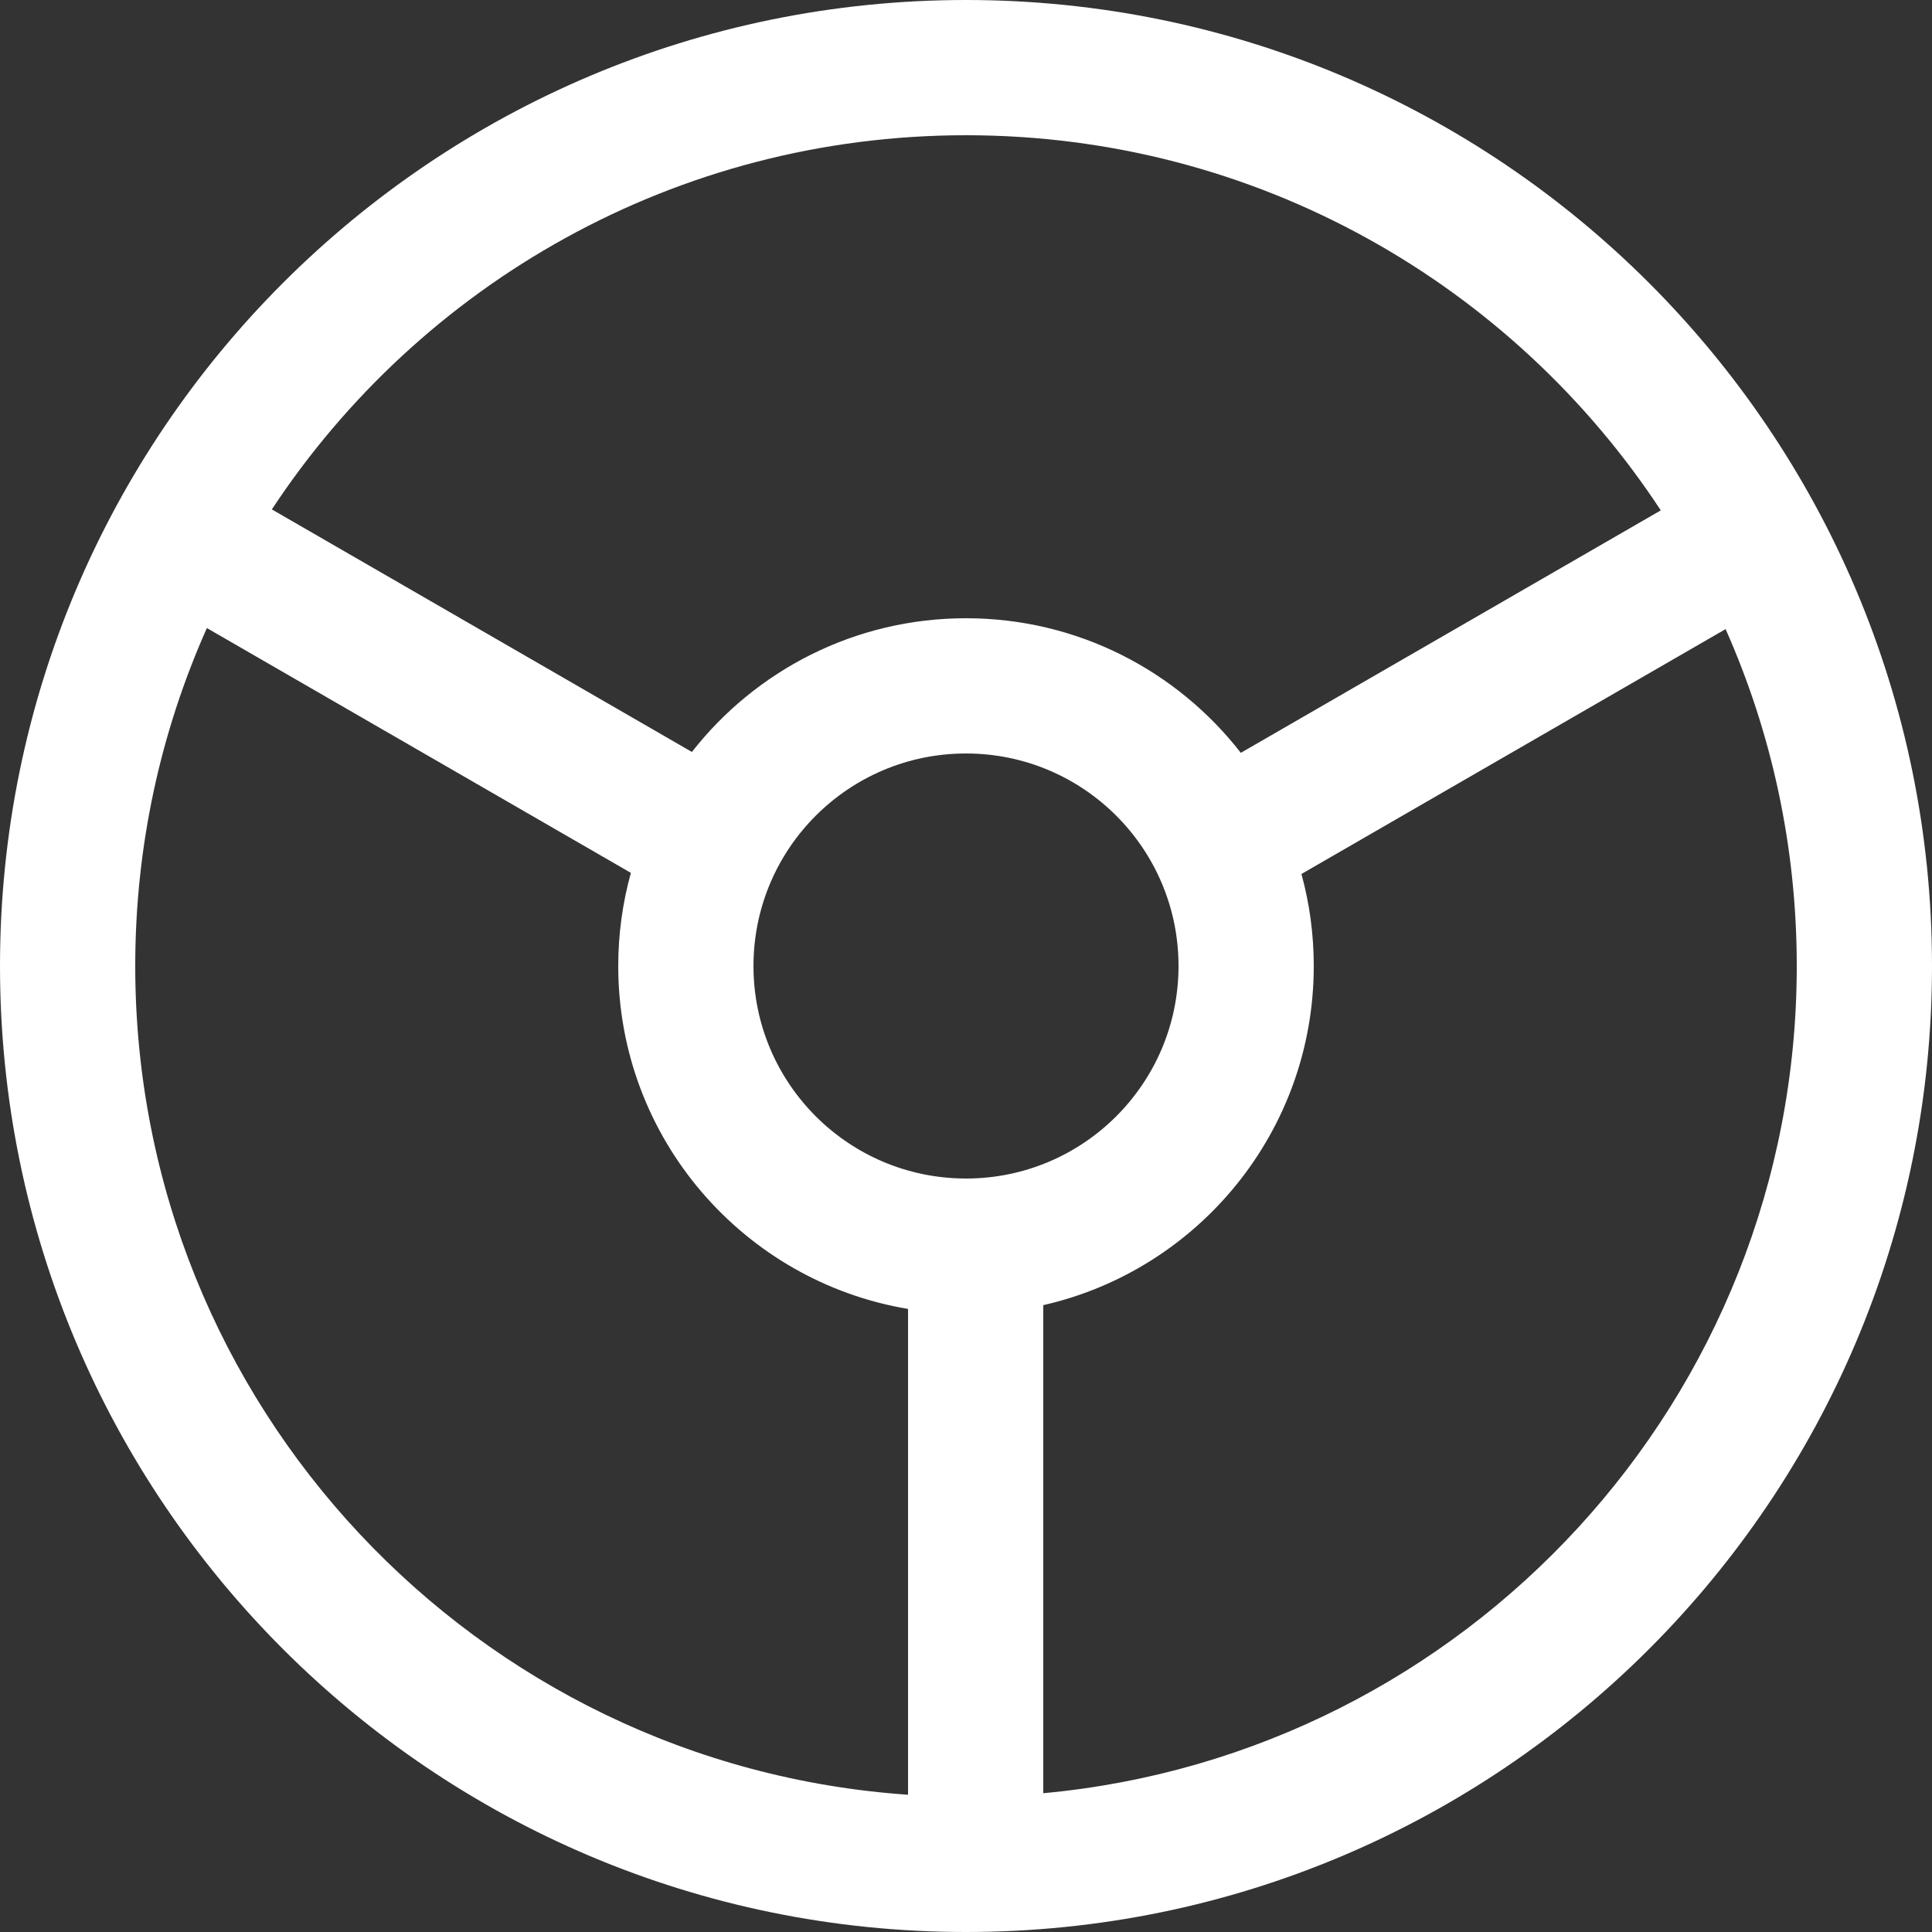 <svg width="24" height="24" viewBox="0 0 24 24" fill="none" xmlns="http://www.w3.org/2000/svg">
<rect x="0" y="0" width="24" height="24" fill="#333333" stroke="none"/>
<path fill-rule="evenodd" clip-rule="evenodd" d="M12.96 22.276C18.209 21.792 22.32 17.376 22.32 12C22.32 10.51 22.004 9.094 21.436 7.815L16.167 10.857C16.267 11.221 16.32 11.604 16.32 12C16.32 14.056 14.884 15.776 12.96 16.213L12.96 22.276ZM12 1.68C15.61 1.68 18.787 3.533 20.631 6.34L15.414 9.352C14.623 8.335 13.388 7.68 12 7.68C10.617 7.68 9.386 8.33 8.595 9.341L3.377 6.328C5.222 3.528 8.395 1.68 12 1.68ZM2.57 7.802C1.998 9.085 1.68 10.505 1.68 12C1.68 17.457 5.916 21.926 11.28 22.295L11.28 16.26C9.237 15.918 7.68 14.141 7.68 12C7.68 11.599 7.735 11.211 7.837 10.843L2.57 7.802ZM-5.24537e-07 12C-8.1423e-07 18.627 5.373 24 12 24C18.627 24 24 18.627 24 12C24 5.373 18.627 -2.34843e-07 12 -5.24537e-07C5.373 -8.1423e-07 -2.34843e-07 5.373 -5.24537e-07 12ZM9.36 12C9.36 13.458 10.542 14.64 12 14.64C13.458 14.64 14.64 13.458 14.64 12C14.64 10.542 13.458 9.36 12 9.36C10.542 9.36 9.36 10.542 9.36 12Z" fill="#fff"/>
</svg>
